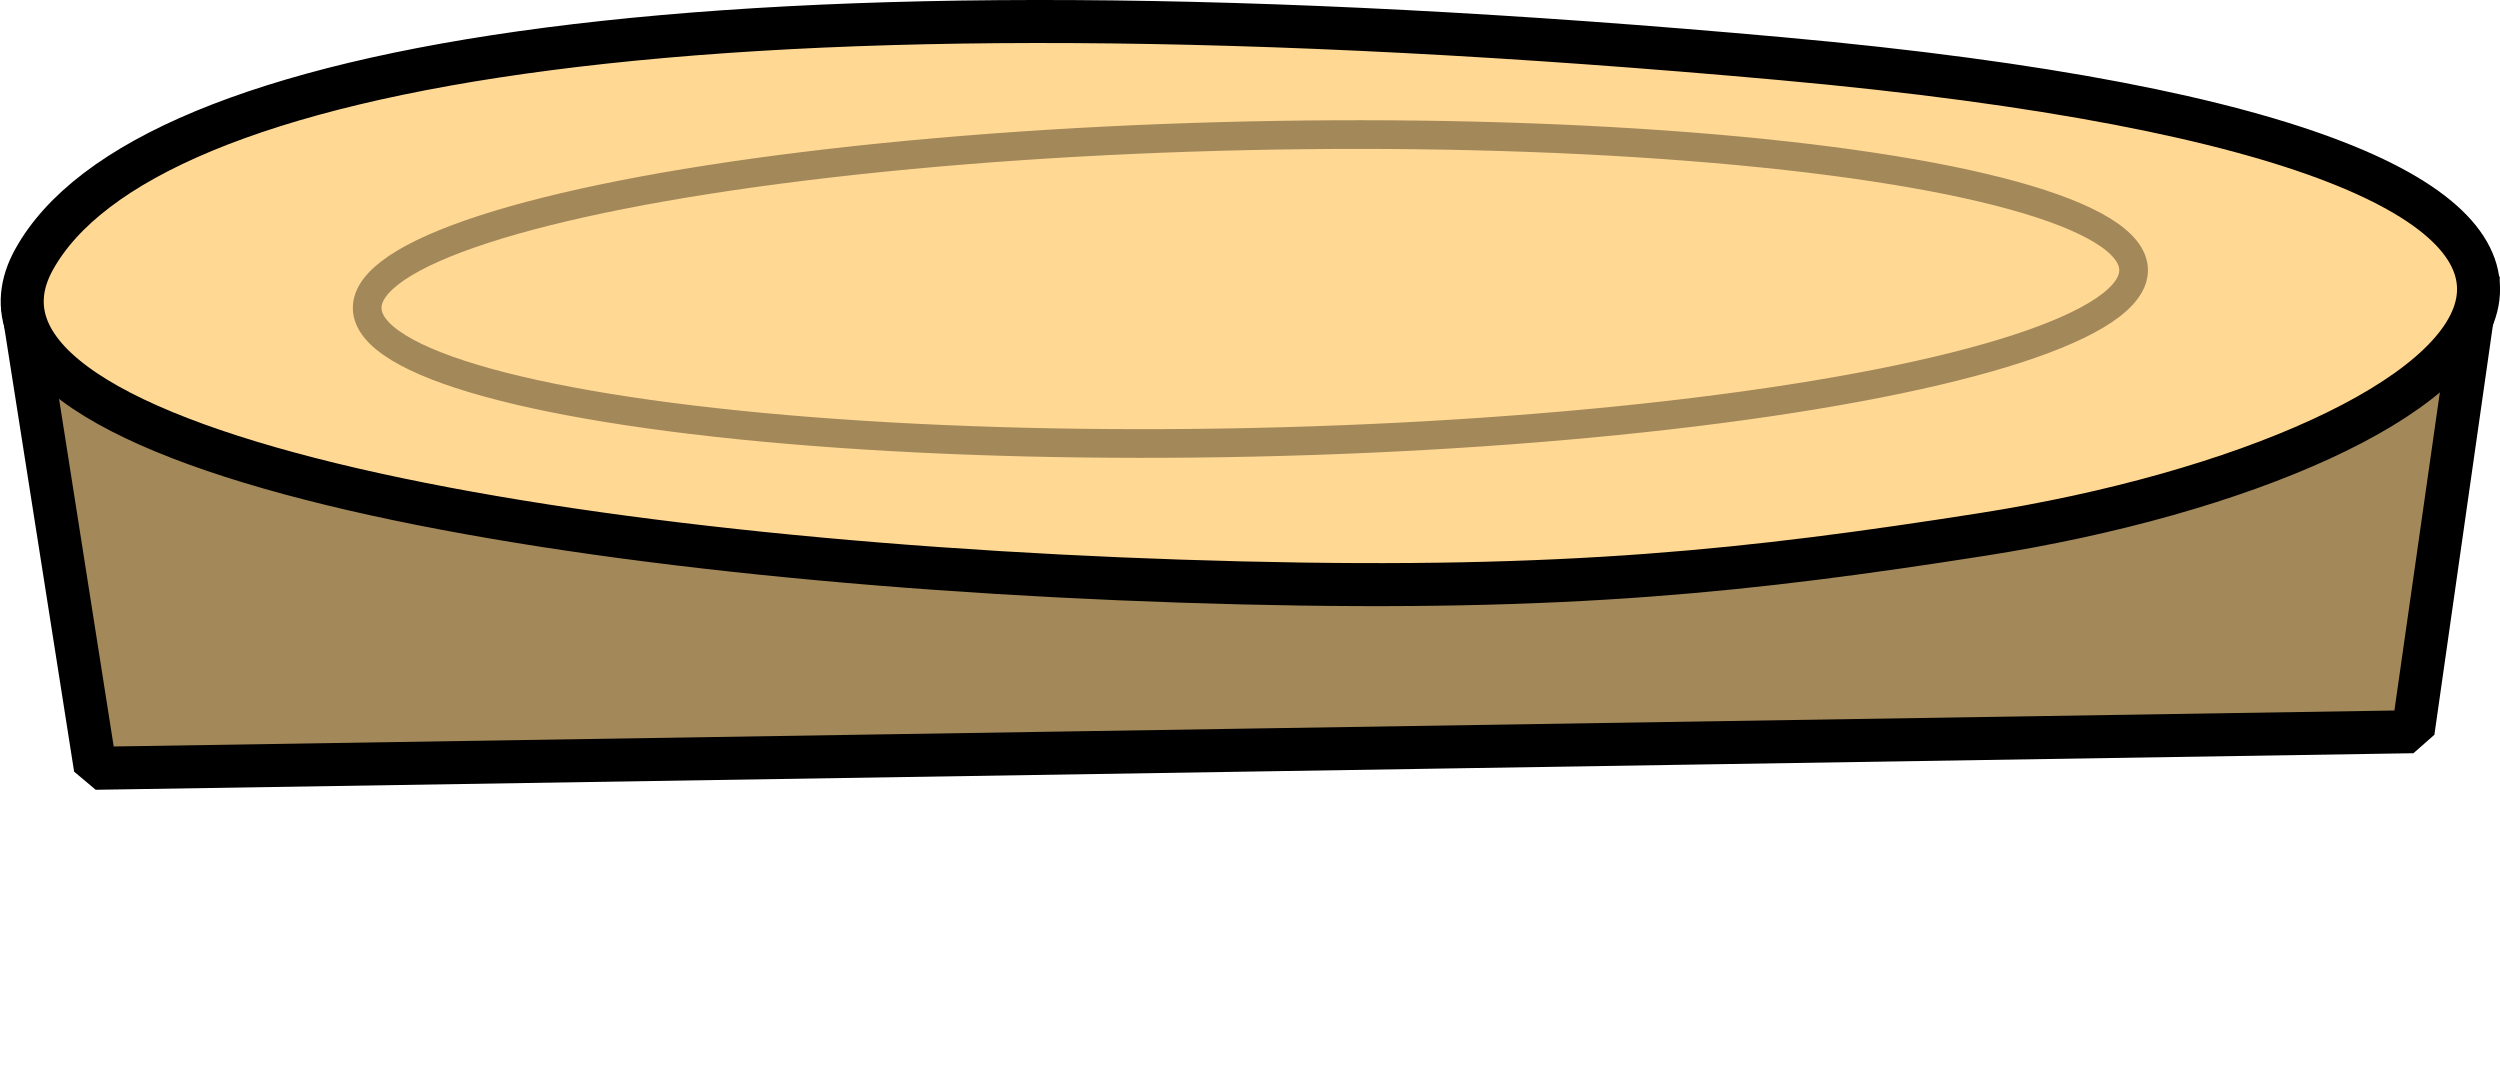 <?xml version="1.0" encoding="UTF-8"?><svg id="Livello_2" xmlns="http://www.w3.org/2000/svg" viewBox="0 0 174.35 74.95"><defs><style>.cls-1,.cls-2{fill:none;}.cls-3{fill:#a38859;}.cls-3,.cls-4{stroke:#000;stroke-linejoin:bevel;stroke-width:3px;}.cls-4{fill:#ffd894;}.cls-2{stroke:#a38859;stroke-miterlimit:10;stroke-width:2px;}</style></defs><g id="movingPlatforms"><g id="moving7"><rect class="cls-1" y=".05" width="174.29" height="74.89"/><g><polygon class="cls-3" points="1.55 21.13 6.65 53.58 168.29 51.03 172.85 19.11 1.55 21.13"/><path class="cls-4" d="m86.54,40.65C41.17,39.54-5.26,31.86,2.38,18.09S49.84-2.63,124.21,4.09c74.44,6.72,50.39,27.49,13.99,33.19-16.1,2.52-28.82,3.93-51.66,3.37Z"/><ellipse class="cls-2" cx="87.2" cy="20.15" rx="61.61" ry="10.69" transform="translate(-.42 1.93) rotate(-1.26)"/></g></g></g></svg>